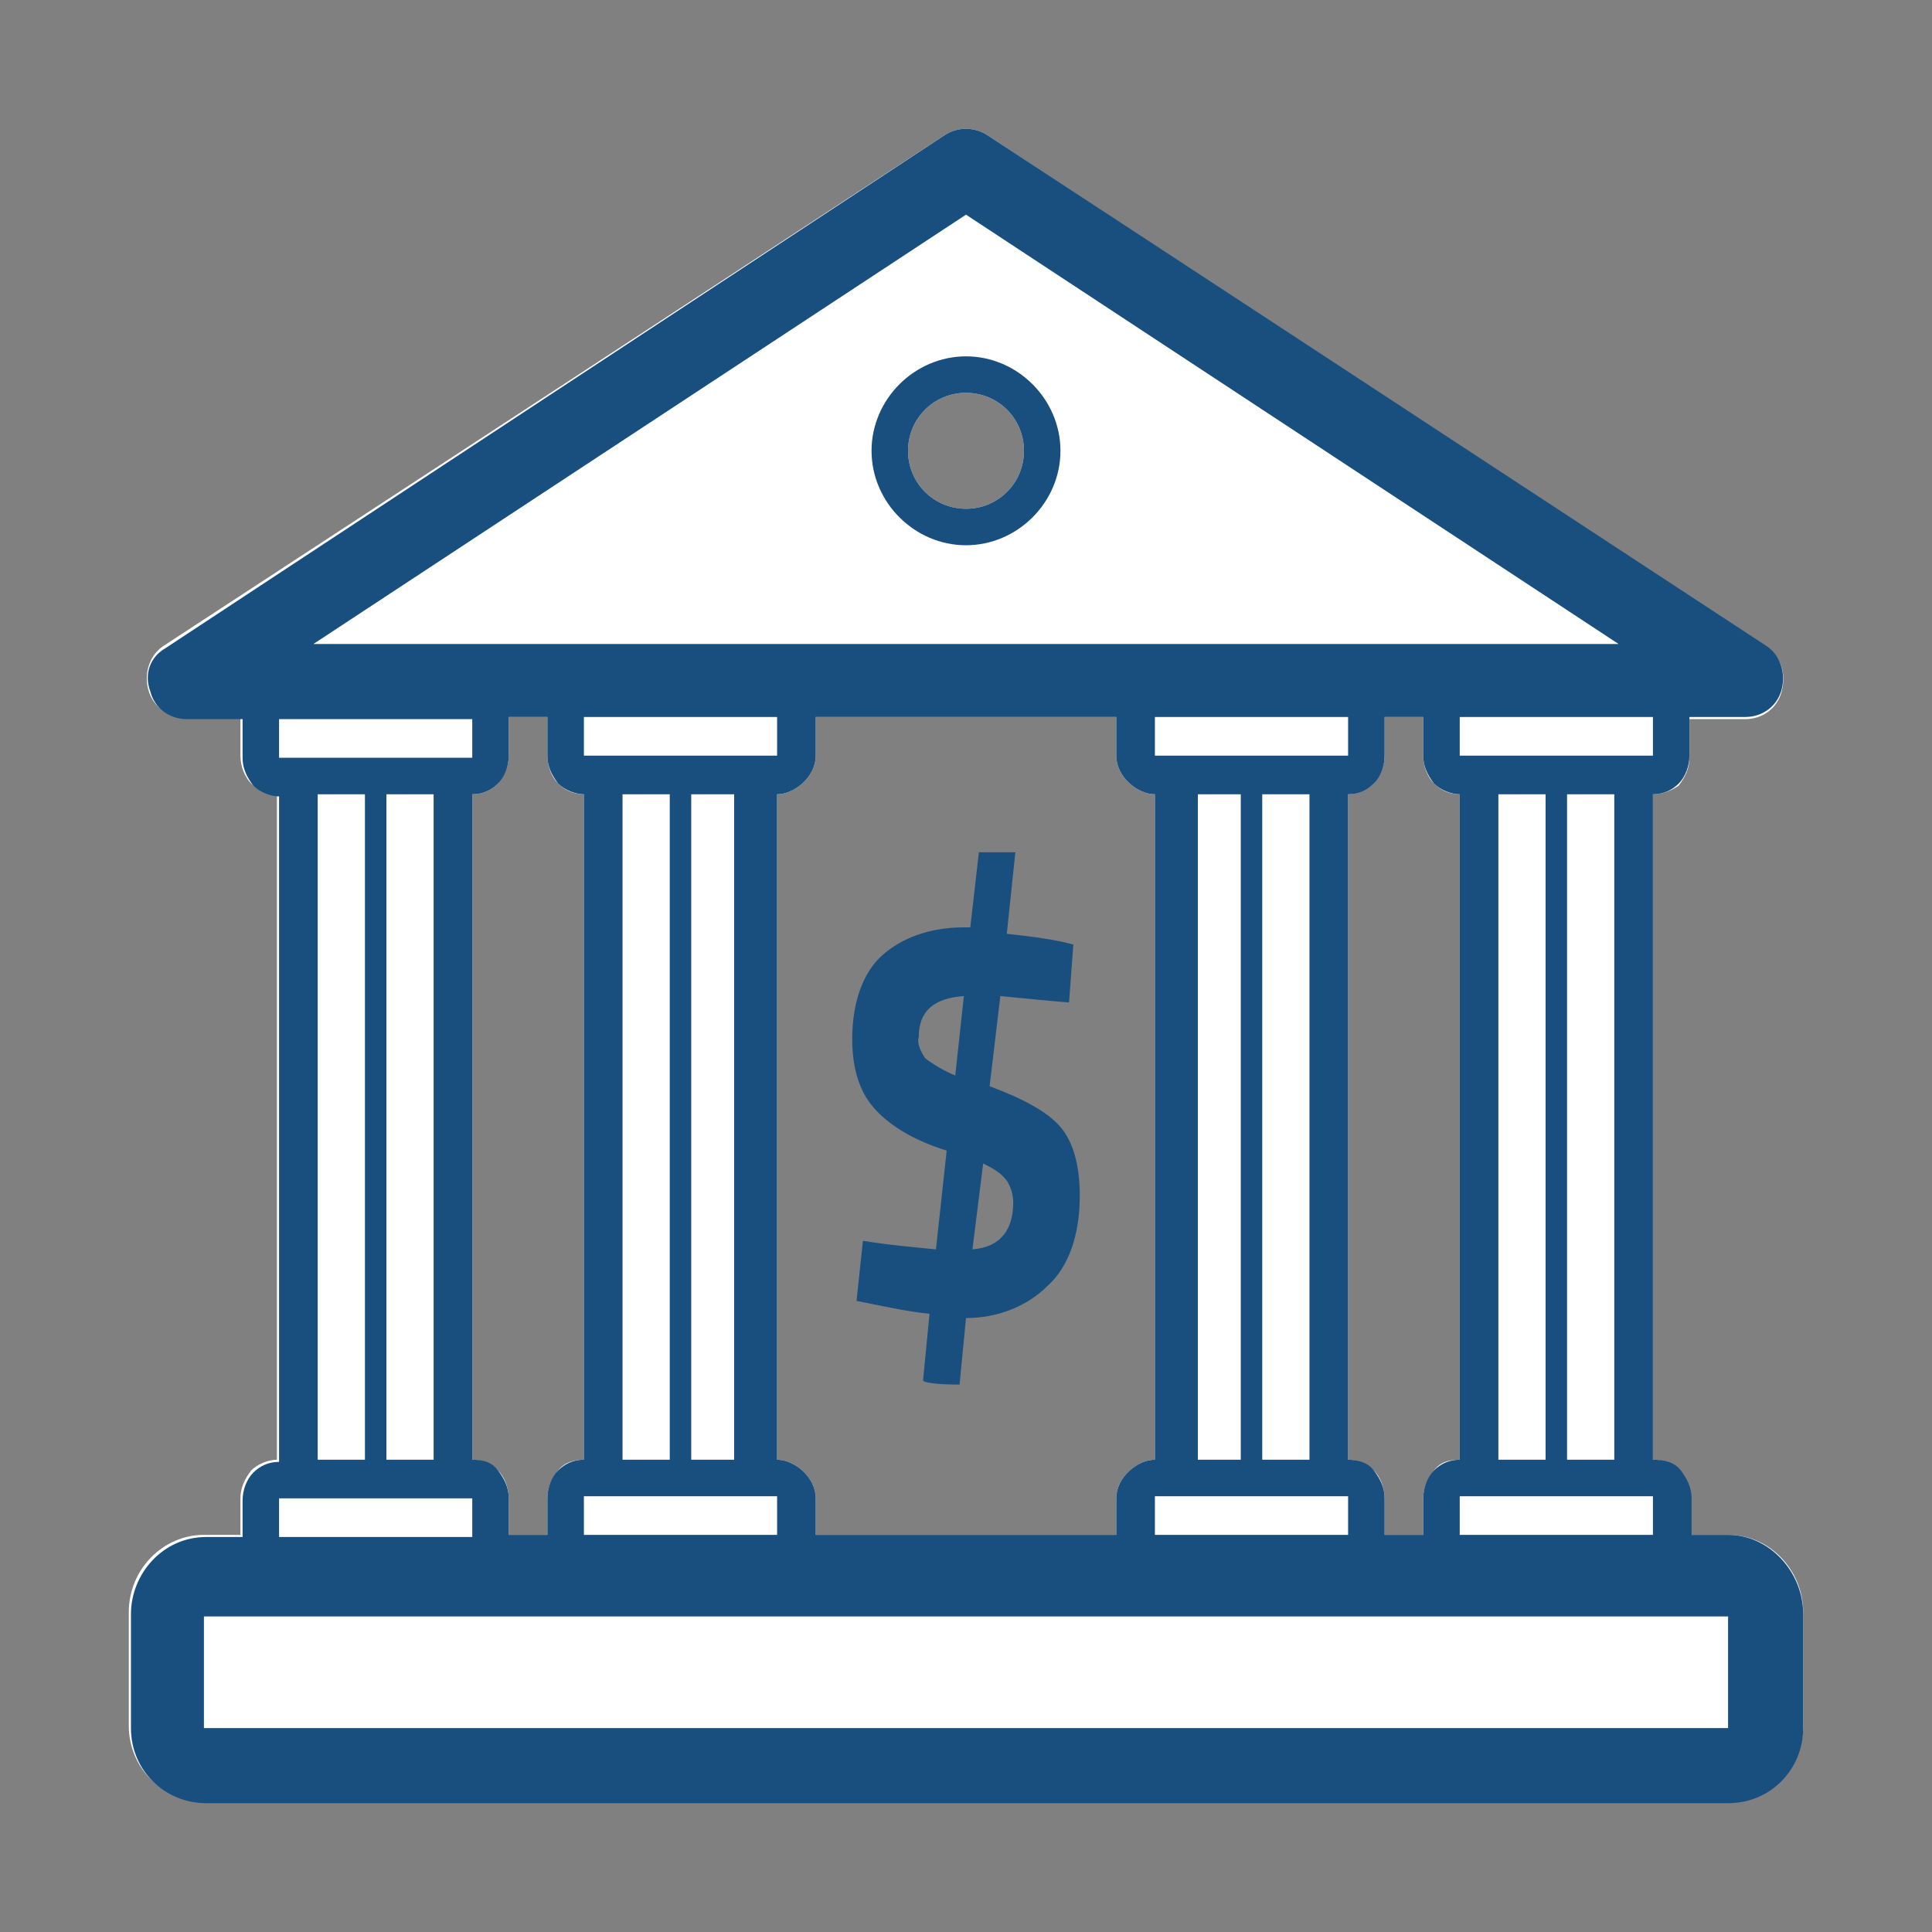 <?xml version="1.0" encoding="utf-8"?>
<!-- Generator: Adobe Illustrator 22.0.1, SVG Export Plug-In . SVG Version: 6.00 Build 0)  -->
<svg version="1.1" id="Layer_1" xmlns="http://www.w3.org/2000/svg" xmlns:xlink="http://www.w3.org/1999/xlink" x="0px" y="0px"
	 viewBox="0 0 90 90" style="enable-background:new 0 0 90 90;" xml:space="preserve">
<rect x="0" y="0" width="90" height="90" fill="#808080" stroke="none"/>
<style type="text/css">
	.st0{fill:#FFFFFF;}
	.st1{fill:#194F7F;}
</style>
<g>
	<path class="st0" d="M80.5,71.5c2,0,3.5,1.7,3.5,3.6v5.3c0,2-1.6,3.5-3.5,3.5h-71c-2,0-3.5-1.6-3.5-3.5v-5.3c0-2,1.6-3.6,3.5-3.6
		h1.7v-1.7c0-0.5,0.2-0.9,0.5-1.3c0.3-0.3,0.8-0.5,1.2-0.5V37c-0.5,0-0.9-0.2-1.2-0.5c-0.3-0.3-0.5-0.8-0.5-1.3v-1.8H8.6
		c-0.8,0-1.5-0.5-1.7-1.3s0.1-1.6,0.7-2L44,6.3c0.6-0.4,1.4-0.4,2,0l36.3,23.9c0.7,0.4,0.9,1.2,0.7,2s-0.9,1.3-1.7,1.3h-2.6v1.8
		c0,0.5-0.2,0.9-0.5,1.3C77.9,36.8,77.5,37,77,37v31c0.5,0,0.9,0.2,1.2,0.5s0.5,0.8,0.5,1.3v1.7C78.8,71.5,80.5,71.5,80.5,71.5z
		 M22,37v31c0.5,0,0.9,0.2,1.2,0.5s0.5,0.8,0.5,1.3v1.7h1.8v-1.7c0-0.5,0.2-0.9,0.5-1.3s0.8-0.5,1.2-0.5V37c-0.5,0-0.9-0.2-1.2-0.5
		s-0.5-0.8-0.5-1.3v-1.8h-1.8v1.8c0,0.5-0.2,0.9-0.5,1.3C22.9,36.8,22.5,37,22,37z M36.2,37v31c0.8,0,1.8,0.8,1.8,1.8v1.7h14v-1.7
		c0-1,1-1.8,1.8-1.8V37C53,37,52,36.2,52,35.2v-1.8H38v1.8C38,36.2,37,37,36.2,37z M62.8,37v31c0.5,0,0.9,0.2,1.2,0.5
		s0.5,0.8,0.5,1.3v1.7h1.8v-1.7c0-0.5,0.2-0.9,0.5-1.3S67.5,68,68,68V37c-0.5,0-0.9-0.2-1.2-0.5s-0.5-0.8-0.5-1.3v-1.8h-1.8v1.8
		c0,0.5-0.2,0.9-0.5,1.3C63.7,36.8,63.2,37,62.8,37z M45,23.7c1.5,0,2.7-1.2,2.7-2.7s-1.2-2.7-2.7-2.7s-2.7,1.2-2.7,2.7
		S43.5,23.7,45,23.7z"/>
	<path class="st1" d="M80.5,71.5h-1.7v-1.7c0-0.5-0.2-0.9-0.5-1.3S77.5,68,77,68V37c0.5,0,0.9-0.2,1.2-0.5s0.5-0.8,0.5-1.3v-1.8h2.6
		c0.8,0,1.5-0.5,1.7-1.3s-0.1-1.6-0.7-2L46,6.3c-0.6-0.4-1.4-0.4-2,0L7.7,30.2c-0.7,0.4-1,1.2-0.7,2c0.2,0.8,0.9,1.3,1.7,1.3h2.6
		v1.8c0,0.5,0.2,0.9,0.5,1.3c0.3,0.3,0.8,0.5,1.2,0.5v31c-0.5,0-0.9,0.2-1.2,0.5c-0.3,0.3-0.5,0.8-0.5,1.3v1.7H9.6
		c-2,0-3.5,1.7-3.5,3.6v5.3c0,2,1.6,3.5,3.5,3.5h70.9c2,0,3.5-1.6,3.5-3.5v-5.3C84,73.2,82.4,71.5,80.5,71.5z M22,37
		c0.5,0,0.9-0.2,1.2-0.5s0.5-0.8,0.5-1.3v-1.8h1.8v1.8c0,0.5,0.2,0.9,0.5,1.3c0.3,0.3,0.8,0.5,1.2,0.5v31c-0.5,0-0.9,0.2-1.2,0.5
		s-0.5,0.8-0.5,1.3v1.7h-1.8v-1.7c0-0.5-0.2-0.9-0.5-1.3S22.5,68,22,68V37z M20.2,37v31H18V37H20.2z M36.2,71.5h-9v-1.8h9V71.5z
		 M29,37h2.2v31H29V37z M34.2,68h-2V37h2V68z M27.2,35.2v-1.8h9v1.8H27.2z M36.2,37c0.8,0,1.8-0.8,1.8-1.8v-1.8h14v1.8
		c0,1,1,1.8,1.8,1.8v31C53,68,52,68.8,52,69.8v1.7H38v-1.7c0-1-1-1.8-1.8-1.8V37z M62.8,71.5h-9v-1.8h9V71.5z M55.8,37h2v31h-2V37z
		 M61,68h-2.2V37H61V68z M53.8,35.2v-1.8h9v1.8H53.8z M62.8,37c0.5,0,0.9-0.2,1.2-0.5s0.5-0.8,0.5-1.3v-1.8h1.8v1.8
		c0,0.5,0.2,0.9,0.5,1.3c0.3,0.3,0.8,0.5,1.2,0.5v31c-0.5,0-0.9,0.2-1.2,0.5s-0.5,0.8-0.5,1.3v1.7h-1.8v-1.7c0-0.5-0.2-0.9-0.5-1.3
		S63.2,68,62.8,68V37z M69.8,68V37H72v31H69.8z M77,71.5h-9v-1.8h9V71.5z M75.2,68H73V37h2.2V68z M77,35.2h-9v-1.8h9V35.2z M45,10
		l30.4,20H14.6L45,10z M13,33.5h9v1.8h-9V33.5z M14.8,37H17v31h-2.2V37z M13,69.8h9v1.8h-9V69.8z M80.5,80.5h-71v-5.2h71V80.5z"/>
	<path class="st1" d="M44.1,53.6l-0.5,4.6c-1-0.1-2.2-0.2-3.4-0.4l-0.3,2.8l0.5,0.1c1,0.2,1.9,0.4,2.9,0.5L43,64.3
		c0,0.1,0.6,0.2,1.7,0.2l0.3-3.1l0,0c1.4,0,2.8-0.5,3.8-1.5c1-0.9,1.5-2.4,1.5-4.2c0-1.4-0.3-2.5-0.9-3.2s-1.7-1.3-3.3-1.9l0.5-4.2
		c1,0.1,2,0.2,3.2,0.3L50,44l-0.4-0.1c-0.9-0.2-1.8-0.3-2.7-0.4l0.4-3.8h-1.7l-0.4,3.5h-0.3c-1.6,0-2.9,0.5-3.8,1.3
		s-1.4,2.2-1.4,3.9c0,1.3,0.3,2.4,1,3.2S42.5,53.1,44.1,53.6z M45.8,54.2c0.4,0.2,0.8,0.4,1.1,0.8c0.2,0.3,0.3,0.7,0.3,1
		c0,1.3-0.6,2.1-1.9,2.2L45.8,54.2z M44.9,46.4l-0.4,3.7c-0.5-0.2-1-0.5-1.4-0.8c-0.2-0.3-0.4-0.7-0.3-1
		C42.8,47.1,43.5,46.5,44.9,46.4L44.9,46.4z M45,16.6c-2.4,0-4.4,2-4.4,4.4s2,4.4,4.4,4.4s4.4-2,4.4-4.4S47.4,16.6,45,16.6z
		 M45,23.7c-1.5,0-2.7-1.2-2.7-2.7s1.2-2.7,2.7-2.7s2.7,1.2,2.7,2.7S46.5,23.7,45,23.7z"/>
</g>
</svg>
